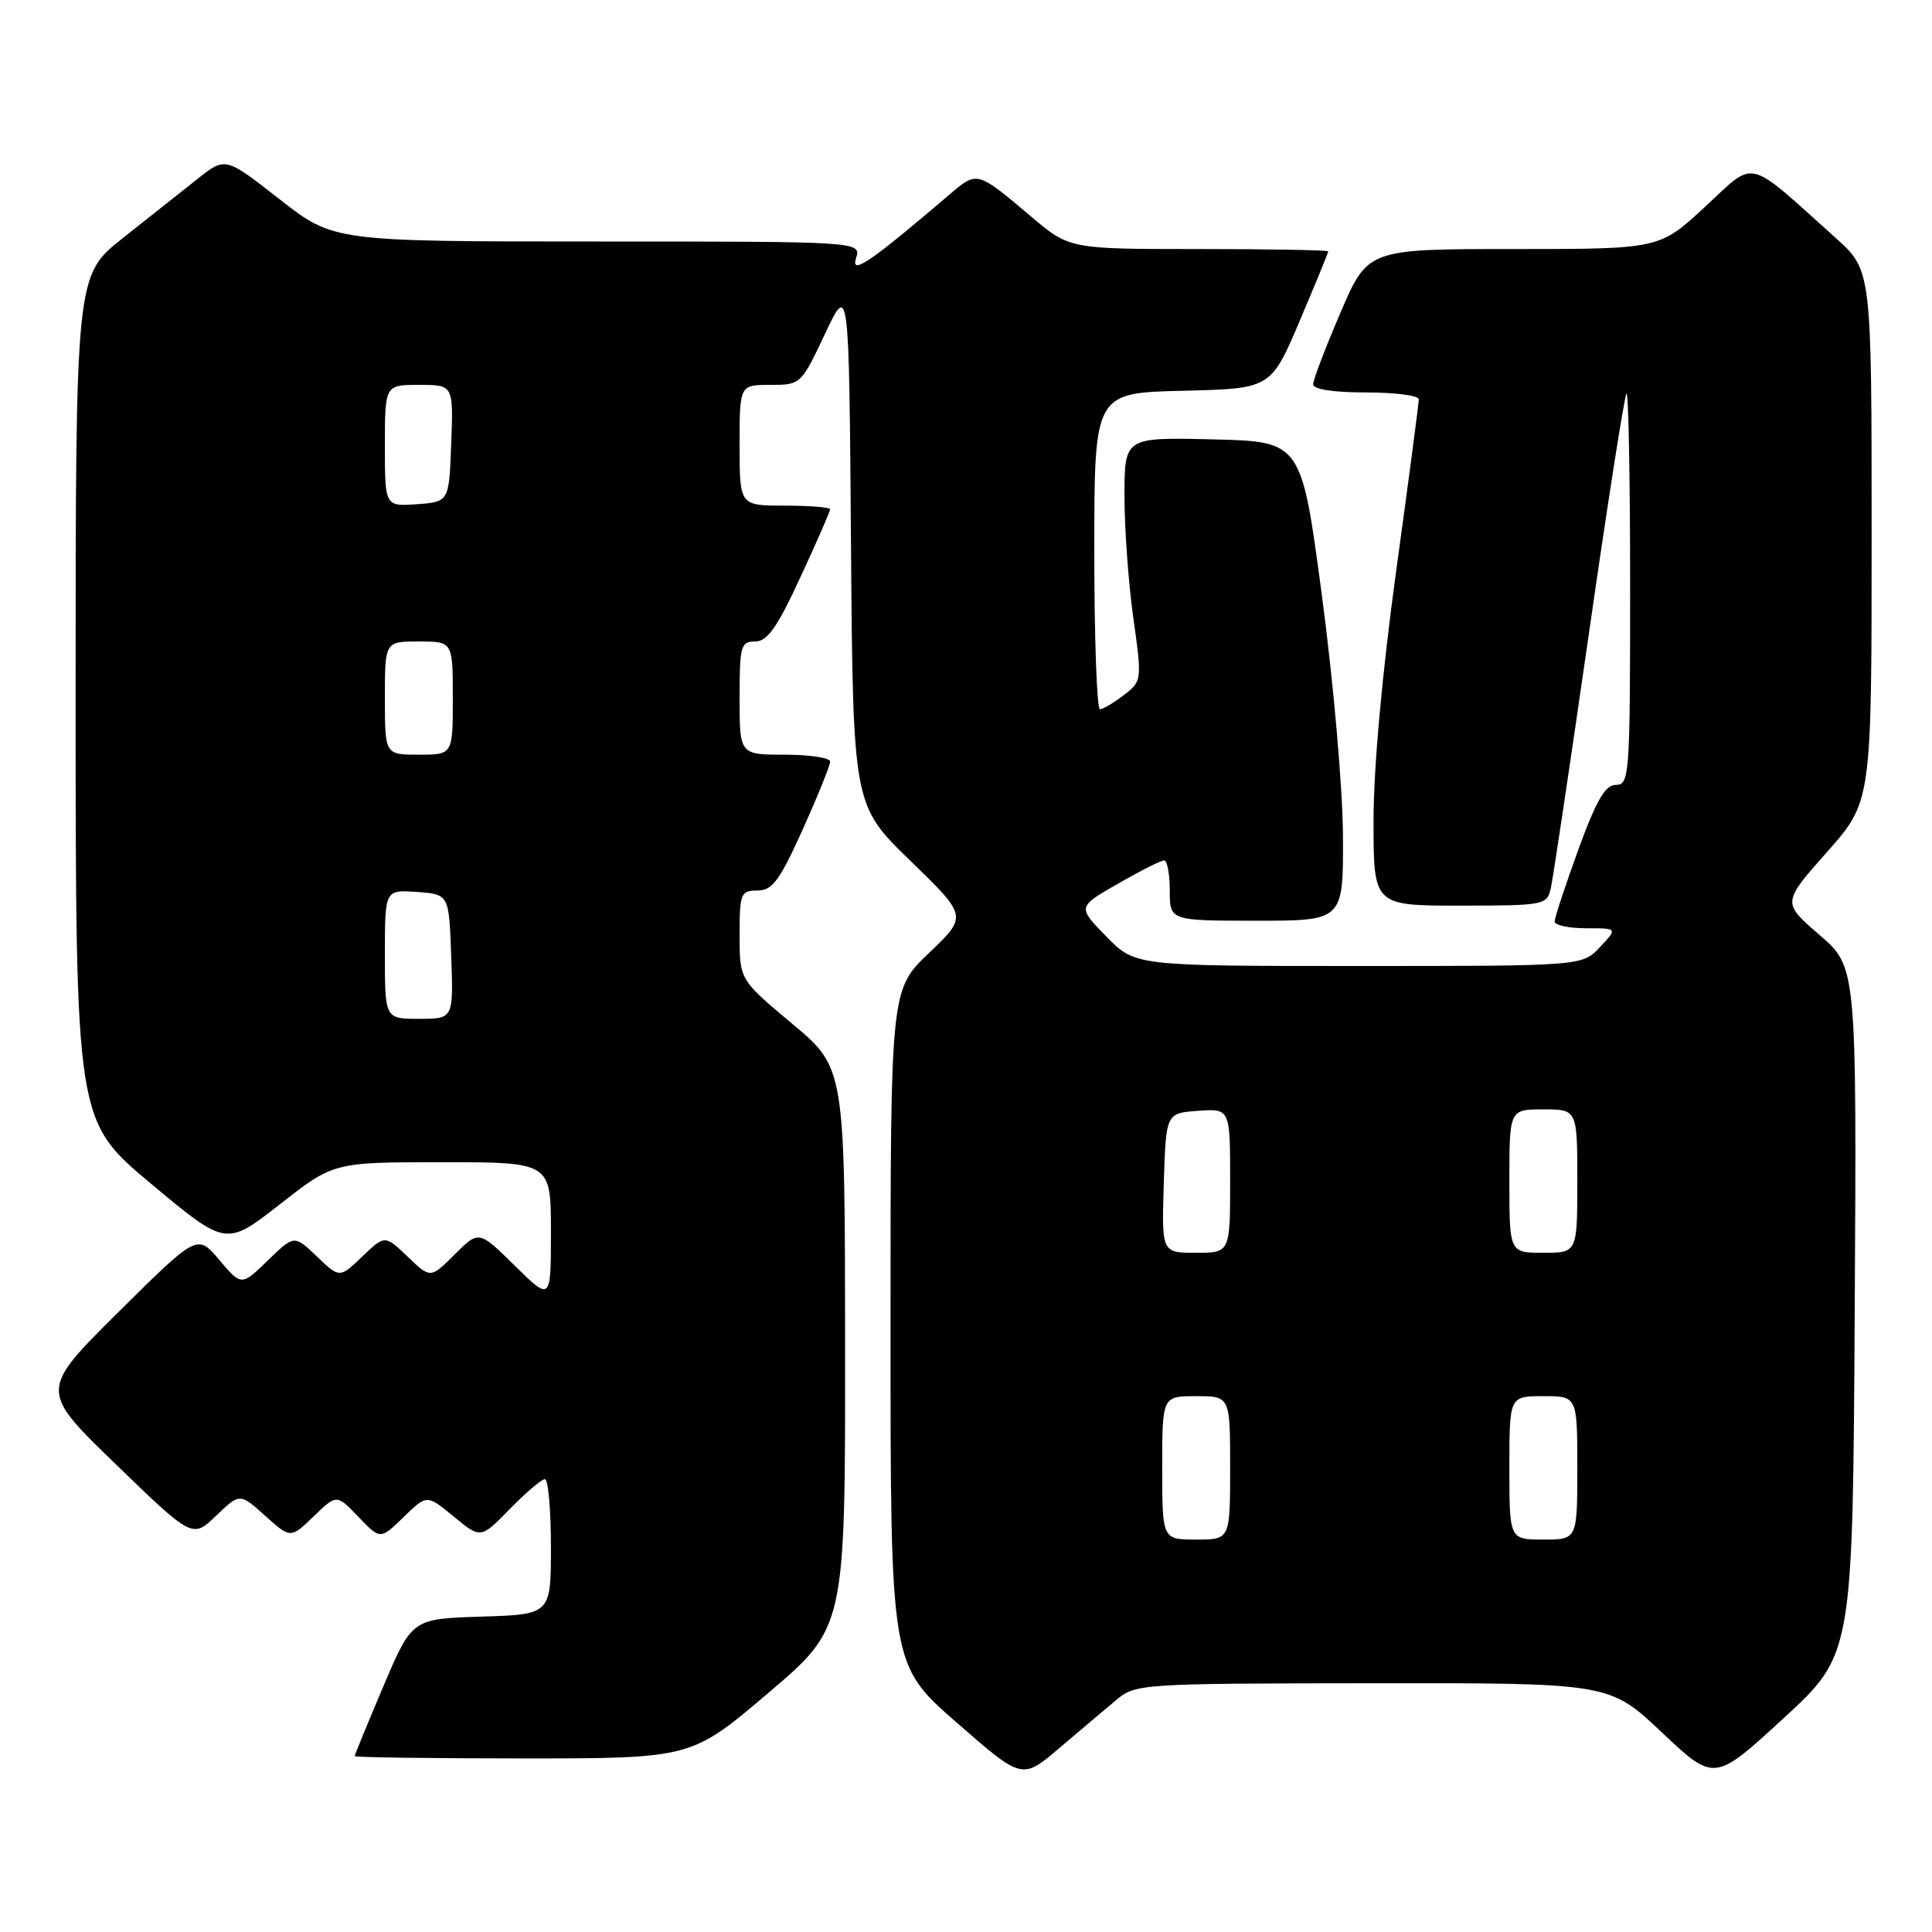 <?xml version="1.0" encoding="UTF-8" standalone="no"?>
<!DOCTYPE svg PUBLIC "-//W3C//DTD SVG 1.1//EN" "http://www.w3.org/Graphics/SVG/1.1/DTD/svg11.dtd" >
<svg xmlns="http://www.w3.org/2000/svg" xmlns:xlink="http://www.w3.org/1999/xlink" version="1.1" viewBox="0 0 256 256">
 <g >
 <path fill="currentColor"
d=" M 147.87 225.29 C 150.46 223.11 150.97 223.07 181.88 223.04 C 213.26 223.00 213.26 223.00 220.21 229.56 C 227.16 236.11 227.16 236.11 236.33 227.68 C 245.50 219.24 245.50 219.24 245.76 173.69 C 246.02 128.13 246.02 128.13 241.08 123.87 C 236.14 119.61 236.14 119.61 242.07 112.92 C 248.00 106.23 248.00 106.23 248.00 71.02 C 248.00 35.81 248.00 35.81 243.25 31.54 C 231.22 20.74 232.74 21.10 225.93 27.40 C 219.89 33.00 219.89 33.00 200.56 33.00 C 181.24 33.00 181.24 33.00 177.62 41.42 C 175.63 46.06 174.00 50.33 174.00 50.92 C 174.00 51.59 176.67 52.00 181.00 52.00 C 184.85 52.00 188.00 52.41 188.00 52.91 C 188.00 53.41 186.65 63.65 185.00 75.66 C 183.14 89.21 182.00 101.77 182.00 108.75 C 182.00 120.00 182.00 120.00 193.48 120.00 C 204.57 120.00 204.98 119.92 205.48 117.75 C 205.77 116.51 208.03 101.36 210.52 84.07 C 213.00 66.78 215.25 52.42 215.52 52.15 C 215.78 51.88 216.00 63.44 216.00 77.83 C 216.00 102.71 215.91 104.00 214.13 104.00 C 212.70 104.00 211.54 105.99 209.13 112.60 C 207.41 117.33 206.00 121.61 206.00 122.10 C 206.00 122.60 207.88 123.00 210.17 123.00 C 214.35 123.00 214.35 123.00 212.00 125.50 C 209.65 128.00 209.65 128.00 180.03 128.00 C 150.41 128.00 150.41 128.00 146.59 124.09 C 142.76 120.17 142.76 120.17 148.13 117.10 C 151.08 115.40 153.84 114.01 154.25 114.01 C 154.66 114.00 155.00 115.80 155.00 118.00 C 155.00 122.00 155.00 122.00 166.50 122.00 C 178.00 122.00 178.00 122.00 177.95 110.75 C 177.92 104.48 176.69 90.42 175.17 79.00 C 172.45 58.50 172.45 58.50 160.72 58.22 C 149.00 57.94 149.00 57.94 149.00 65.72 C 149.00 70.00 149.52 77.27 150.17 81.87 C 151.33 90.17 151.32 90.25 148.92 92.10 C 147.59 93.12 146.16 93.97 145.75 93.98 C 145.34 93.99 145.00 84.56 145.00 73.03 C 145.00 52.06 145.00 52.06 156.70 51.78 C 168.39 51.50 168.39 51.50 172.20 42.56 C 174.29 37.64 176.00 33.47 176.00 33.31 C 176.00 33.14 168.29 33.00 158.86 33.00 C 141.72 33.00 141.72 33.00 136.61 28.68 C 129.45 22.62 129.50 22.63 125.81 25.78 C 115.34 34.72 112.70 36.52 113.42 34.24 C 114.13 32.00 114.13 32.00 79.17 32.00 C 44.20 32.00 44.20 32.00 37.03 26.39 C 29.86 20.78 29.86 20.78 26.18 23.70 C 24.16 25.30 19.69 28.84 16.26 31.56 C 10.02 36.50 10.02 36.50 10.02 92.50 C 10.03 148.50 10.03 148.50 19.99 156.83 C 29.95 165.15 29.95 165.15 37.08 159.58 C 44.20 154.00 44.20 154.00 58.60 154.00 C 73.00 154.00 73.00 154.00 73.00 163.21 C 73.00 172.42 73.00 172.42 68.22 167.72 C 63.45 163.02 63.45 163.02 60.25 166.22 C 57.04 169.42 57.04 169.42 54.02 166.52 C 51.00 163.63 51.00 163.63 48.00 166.50 C 45.00 169.37 45.00 169.37 42.00 166.50 C 38.99 163.62 38.99 163.62 35.49 167.01 C 31.99 170.41 31.99 170.41 29.06 166.95 C 26.14 163.50 26.14 163.50 15.68 173.87 C 5.23 184.24 5.23 184.24 15.36 194.04 C 25.50 203.85 25.50 203.85 28.64 200.84 C 31.77 197.83 31.77 197.83 35.14 200.85 C 38.50 203.87 38.50 203.87 41.56 200.93 C 44.61 197.98 44.61 197.98 47.50 201.00 C 50.39 204.02 50.39 204.02 53.48 201.02 C 56.57 198.02 56.57 198.02 60.13 200.96 C 63.70 203.90 63.70 203.90 67.55 199.95 C 69.67 197.78 71.76 196.00 72.20 196.00 C 72.64 196.00 73.00 200.03 73.00 204.96 C 73.00 213.92 73.00 213.92 63.80 214.21 C 54.60 214.50 54.60 214.50 50.80 223.44 C 48.71 228.36 47.00 232.53 47.00 232.69 C 47.00 232.86 57.03 233.00 69.30 233.00 C 91.60 233.00 91.60 233.00 101.80 224.33 C 112.00 215.66 112.00 215.66 111.98 178.58 C 111.96 141.50 111.96 141.50 104.98 135.66 C 98.00 129.82 98.00 129.82 98.00 123.91 C 98.00 118.37 98.15 118.00 100.36 118.00 C 102.34 118.00 103.29 116.71 106.36 109.92 C 108.36 105.47 110.00 101.42 110.00 100.92 C 110.00 100.41 107.30 100.00 104.00 100.00 C 98.00 100.00 98.00 100.00 98.00 92.50 C 98.00 85.59 98.16 85.00 100.06 85.00 C 101.68 85.00 102.98 83.15 106.06 76.48 C 108.23 71.80 110.00 67.75 110.00 67.48 C 110.00 67.22 107.30 67.00 104.00 67.00 C 98.00 67.00 98.00 67.00 98.00 59.00 C 98.00 51.00 98.00 51.00 102.06 51.00 C 106.10 51.00 106.15 50.95 109.31 44.25 C 112.50 37.50 112.50 37.50 112.76 72.09 C 113.03 106.69 113.03 106.69 120.62 114.05 C 128.21 121.41 128.21 121.41 123.10 126.27 C 118.00 131.14 118.00 131.14 118.00 175.86 C 118.00 220.59 118.00 220.59 126.72 228.21 C 135.43 235.83 135.43 235.83 140.33 231.66 C 143.03 229.37 146.42 226.50 147.87 225.29 Z  M 154.00 194.50 C 154.00 185.00 154.00 185.00 158.50 185.00 C 163.00 185.00 163.00 185.00 163.00 194.50 C 163.00 204.00 163.00 204.00 158.50 204.00 C 154.00 204.00 154.00 204.00 154.00 194.50 Z  M 200.00 194.50 C 200.00 185.00 200.00 185.00 204.50 185.00 C 209.00 185.00 209.00 185.00 209.00 194.50 C 209.00 204.00 209.00 204.00 204.50 204.00 C 200.00 204.00 200.00 204.00 200.00 194.50 Z  M 154.21 156.75 C 154.50 147.50 154.50 147.50 158.75 147.19 C 163.00 146.89 163.00 146.89 163.00 156.44 C 163.00 166.00 163.00 166.00 158.46 166.00 C 153.92 166.00 153.92 166.00 154.21 156.75 Z  M 200.00 156.50 C 200.00 147.00 200.00 147.00 204.50 147.00 C 209.00 147.00 209.00 147.00 209.00 156.50 C 209.00 166.00 209.00 166.00 204.50 166.00 C 200.00 166.00 200.00 166.00 200.00 156.50 Z  M 51.00 126.44 C 51.00 117.89 51.00 117.89 55.25 118.19 C 59.50 118.50 59.50 118.50 59.79 126.75 C 60.08 135.00 60.08 135.00 55.54 135.00 C 51.00 135.00 51.00 135.00 51.00 126.44 Z  M 51.00 92.50 C 51.00 85.00 51.00 85.00 55.50 85.00 C 60.00 85.00 60.00 85.00 60.00 92.50 C 60.00 100.00 60.00 100.00 55.50 100.00 C 51.00 100.00 51.00 100.00 51.00 92.50 Z  M 51.00 59.06 C 51.00 51.00 51.00 51.00 55.54 51.00 C 60.08 51.00 60.08 51.00 59.79 58.75 C 59.50 66.50 59.50 66.50 55.25 66.81 C 51.00 67.11 51.00 67.11 51.00 59.06 Z "/>
</g>
</svg>